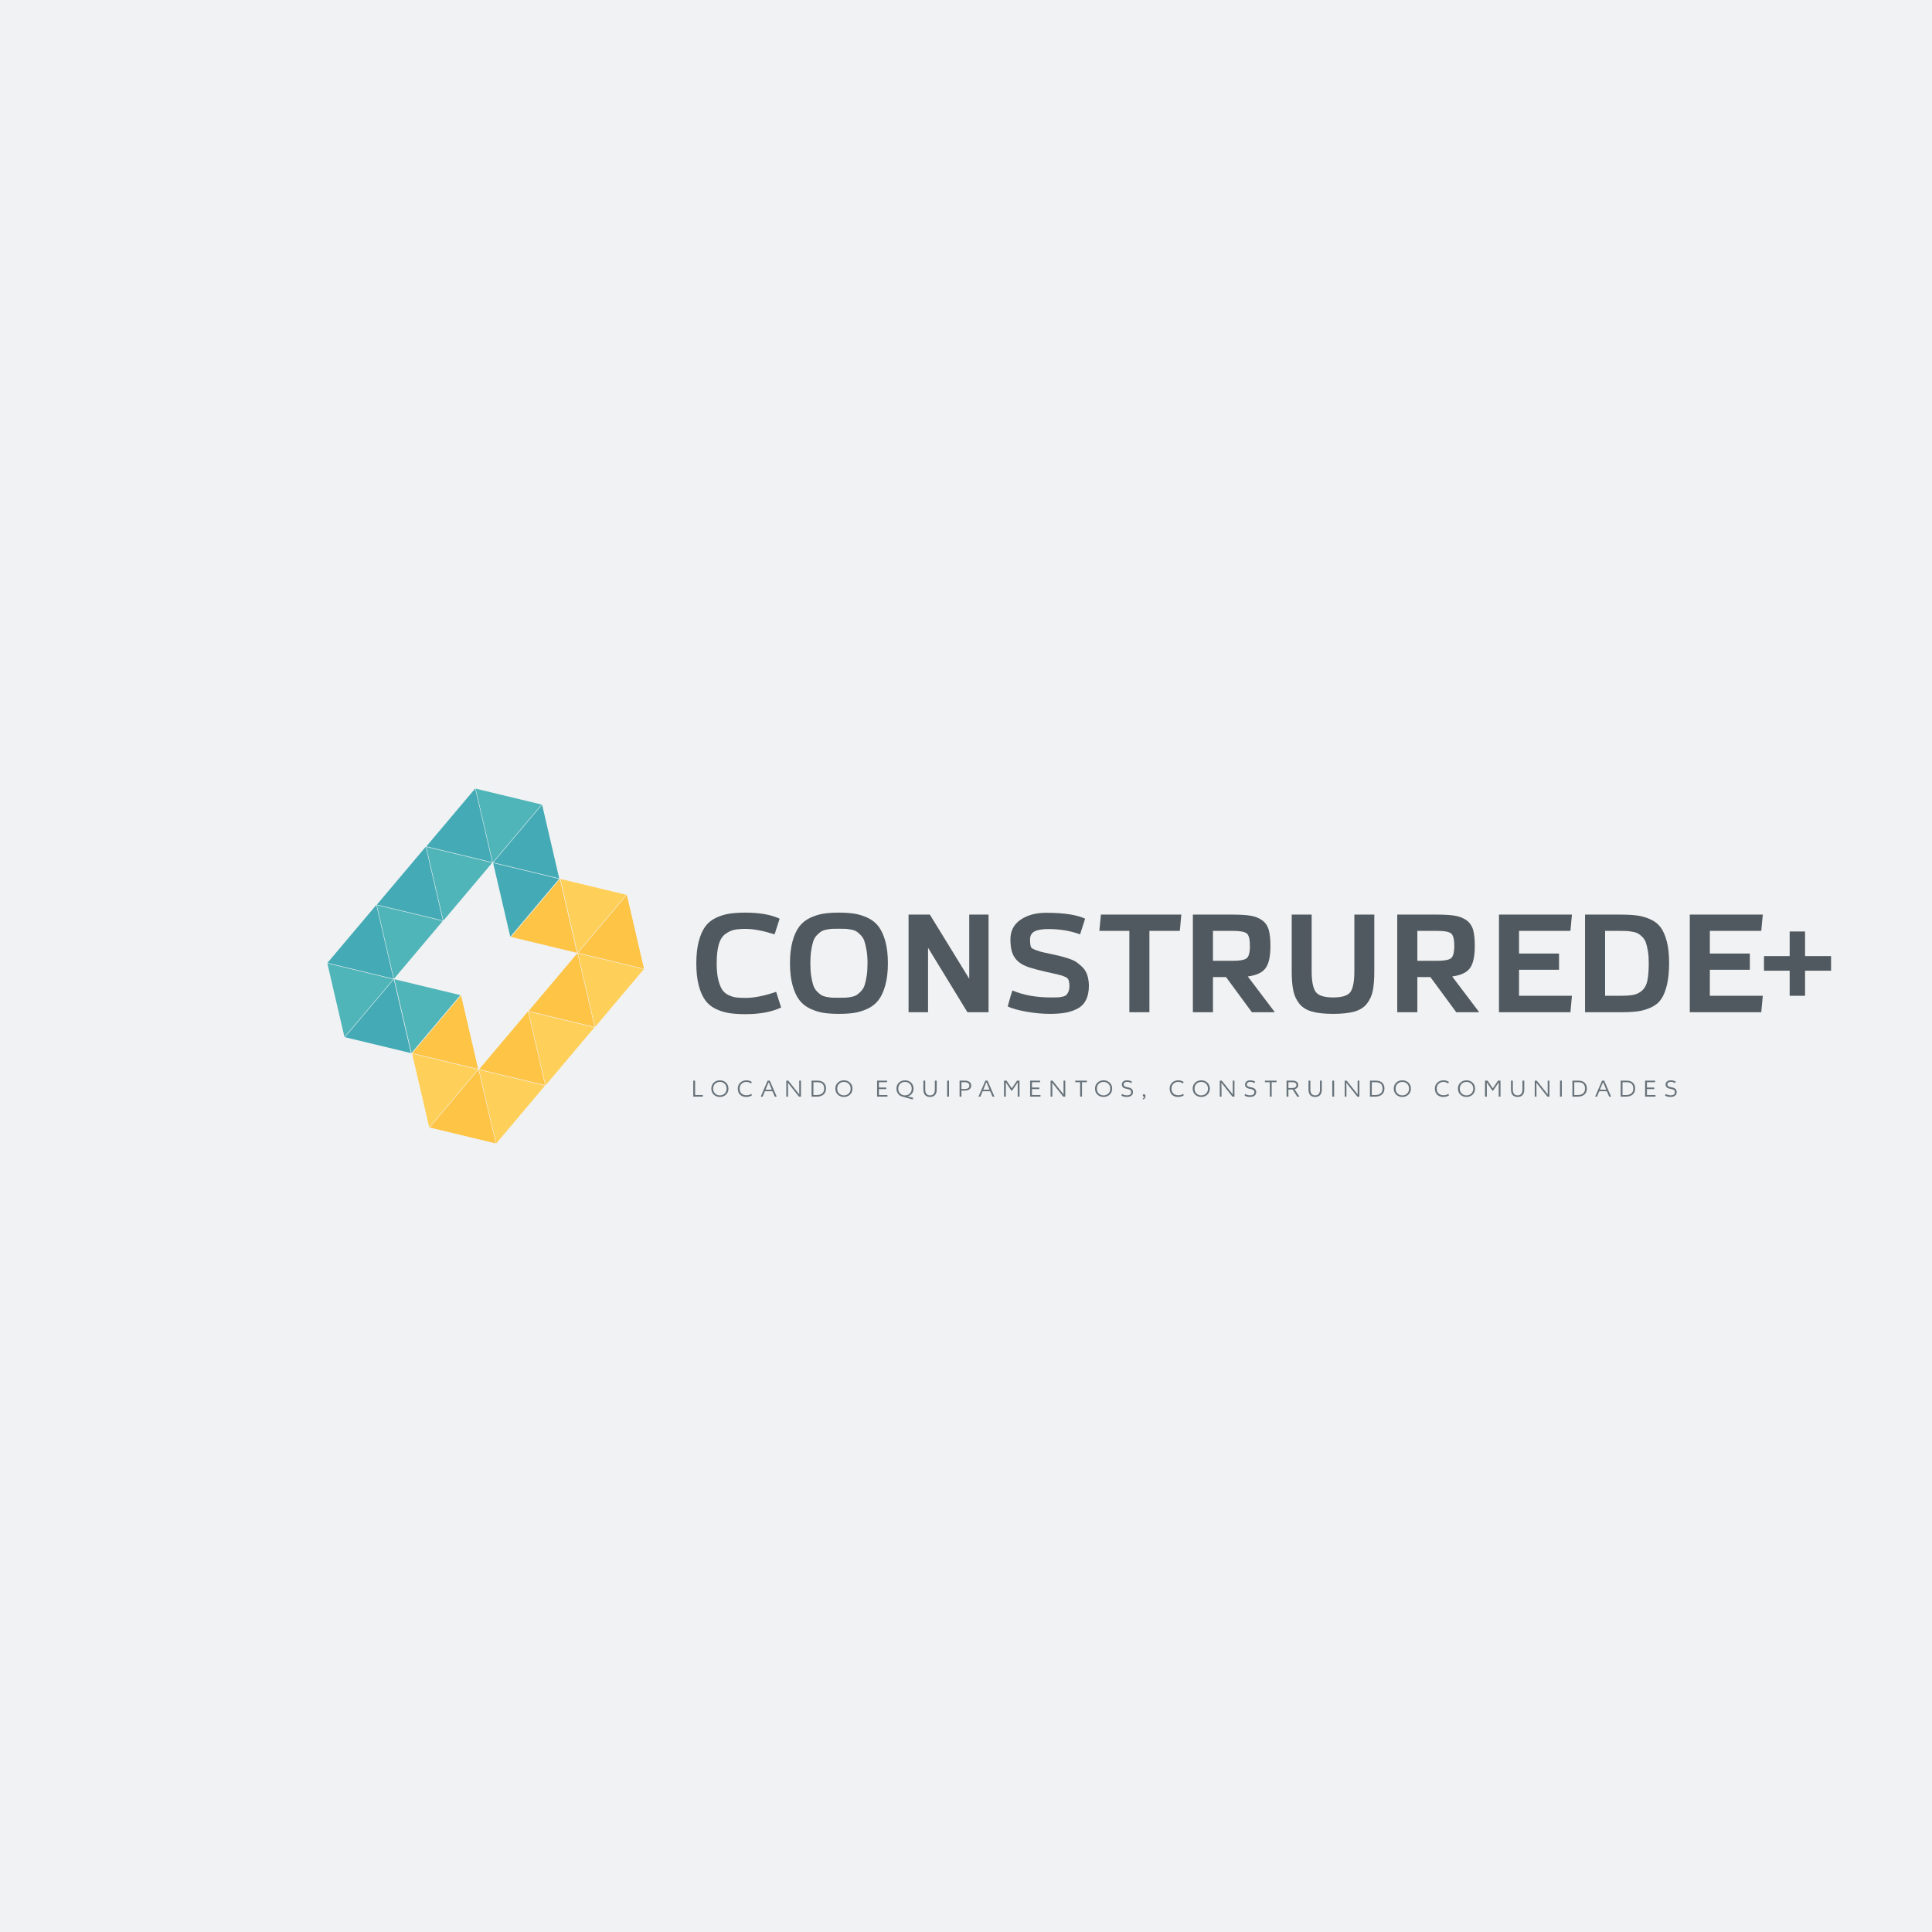 <?xml version="1.0" encoding="UTF-8" standalone="no" ?>
<!DOCTYPE svg PUBLIC "-//W3C//DTD SVG 1.1//EN" "http://www.w3.org/Graphics/SVG/1.1/DTD/svg11.dtd">
<svg xmlns="http://www.w3.org/2000/svg" xmlns:xlink="http://www.w3.org/1999/xlink" version="1.1" width="500" height="500" viewBox="0 0 500 500" xml:space="preserve">
<desc>Created with Fabric.js 3.6.3</desc>
<defs>
</defs>
<rect x="0" y="0" width="100%" height="100%" fill="#F1F2F3"></rect>
<g transform="matrix(1 0 0 1 337.996 249.598)" style=""  ><path fill="#50595f" opacity="1" d="M-137.13 7.09L-137.13 7.09L-135.84 11.14Q-139.49 12.87-145.08 12.87L-145.08 12.87Q-147.56 12.87-149.37 12.58Q-151.18 12.28-152.85 11.46Q-154.53 10.63-155.55 9.17Q-156.57 7.72-157.18 5.36Q-157.79 3.00-157.79-0.27Q-157.79-3.54-157.18-5.90Q-156.57-8.26-155.55-9.71Q-154.53-11.17-152.85-12.00Q-151.18-12.82-149.37-13.12Q-147.56-13.41-145.08-13.41L-145.08-13.41Q-139.57-13.41-136.23-11.84L-136.23-11.84L-137.53-7.79Q-142.01-9.20-145.00-9.20L-145.00-9.20Q-146.89-9.20-148.03-8.95Q-149.17-8.69-150.32-7.84Q-151.46-7.00-151.99-5.13Q-152.52-3.26-152.52-0.27L-152.52-0.27Q-152.52 2.17-152.13 3.84Q-151.73 5.51-151.14 6.46Q-150.55 7.40-149.49 7.91Q-148.43 8.43-147.46 8.54Q-146.50 8.66-145.00 8.66L-145.00 8.66Q-141.74 8.66-137.13 7.09Z"/><path fill="#50595f" opacity="1" d="M-120.88-9.24L-120.88-9.24Q-121.98-9.24-122.55-9.22Q-123.12-9.20-124.05-9.03Q-124.97-8.85-125.47-8.53Q-125.96-8.22-126.59-7.57Q-127.22-6.92-127.53-5.98Q-127.85-5.03-128.06-3.60Q-128.28-2.16-128.28-0.31Q-128.28 1.54-128.06 2.98Q-127.85 4.41-127.53 5.36Q-127.22 6.30-126.59 6.95Q-125.96 7.60-125.47 7.91Q-124.97 8.23-124.05 8.41Q-123.12 8.58-122.55 8.60Q-121.98 8.62-120.88 8.62Q-119.78 8.62-119.21 8.60Q-118.64 8.58-117.71 8.41Q-116.79 8.23-116.30 7.91Q-115.81 7.60-115.18 6.95Q-114.55 6.30-114.23 5.36Q-113.92 4.41-113.70 2.98Q-113.48 1.54-113.48-0.31Q-113.48-2.16-113.72-3.60Q-113.96-5.03-114.27-5.98Q-114.59-6.92-115.22-7.57Q-115.85-8.22-116.34-8.53Q-116.83-8.85-117.75-9.03Q-118.68-9.20-119.25-9.22Q-119.82-9.24-120.88-9.24ZM-132.88 5.40Q-133.55 3.00-133.55-0.31Q-133.55-3.61-132.88-6.02Q-132.21-8.42-131.13-9.83Q-130.05-11.25-128.34-12.06Q-126.63-12.86-124.92-13.14Q-123.20-13.41-120.88-13.41Q-118.56-13.41-116.85-13.14Q-115.14-12.86-113.43-12.06Q-111.71-11.25-110.63-9.83Q-109.55-8.42-108.88-6.02Q-108.21-3.61-108.21-0.31Q-108.21 3.00-108.88 5.40Q-109.55 7.80-110.63 9.21Q-111.71 10.63-113.43 11.44Q-115.14 12.24-116.85 12.52Q-118.56 12.79-120.88 12.79Q-123.20 12.79-124.92 12.52Q-126.63 12.24-128.34 11.44Q-130.05 10.63-131.13 9.21Q-132.21 7.80-132.88 5.40Z"/><path fill="#50595f" opacity="1" d="M-82.16-12.90L-82.16 12.36L-87.63 12.36L-97.82-4.32L-97.82 12.36L-102.86 12.36L-102.86-12.90L-97.35-12.90L-87.16 3.70L-87.16-12.90L-82.16-12.90Z"/><path fill="#50595f" opacity="1" d="M-57.17-11.84L-57.17-11.84L-58.47-7.79Q-62.21-9.16-66.66-9.16L-66.66-9.16Q-69.10-9.16-70.26-8.55Q-71.42-7.94-71.42-6.45L-71.42-6.45Q-71.42-4.72-71.06-4.32Q-70.71-3.93-68.82-3.34L-68.82-3.34Q-67.92-3.10-66.30-2.77Q-64.69-2.43-63.75-2.20Q-62.80-1.96-61.46-1.53Q-60.13-1.10-59.34-0.55Q-58.55 0.01-57.76 0.81Q-56.98 1.62-56.60 2.78Q-56.23 3.94-56.19 5.40L-56.19 5.40Q-56.19 7.64-56.90 9.12Q-57.61 10.59-59.04 11.38Q-60.48 12.16-62.19 12.48Q-63.90 12.79-66.34 12.79L-66.34 12.79Q-69.10 12.79-72.28 12.24Q-75.47 11.69-77.20 10.87L-77.20 10.87Q-76.38 7.80-75.98 6.73L-75.98 6.73Q-71.81 8.54-65.99 8.54L-65.99 8.54Q-64.89 8.54-64.32 8.52Q-63.75 8.51-63.04 8.35Q-62.33 8.19-62.01 7.88Q-61.70 7.56-61.46 6.99Q-61.23 6.42-61.23 5.55L-61.23 5.55Q-61.23 3.98-61.82 3.51Q-62.41 3.04-64.38 2.56L-64.38 2.56Q-70.79 1.19-72.60 0.40L-72.60 0.40Q-75.35-0.78-76.10-3.26L-76.10-3.26Q-76.50-4.56-76.50-6.49L-76.50-6.49Q-76.50-9.79-73.86-11.58Q-71.22-13.37-67.25-13.37L-67.25-13.37Q-60.40-13.37-57.17-11.84Z"/><path fill="#50595f" opacity="1" d="M-40.53-8.69L-40.53 12.36L-45.72 12.36L-45.72-8.69L-53.48-8.69L-53.08-12.90L-32.27-12.90L-32.66-8.69L-40.53-8.69Z"/><path fill="#50595f" opacity="1" d="M-15.07 3.11L-8.07 12.36L-14.01 12.36L-20.70 3.27L-24.08 3.27L-24.08 12.36L-29.28 12.36L-29.28-12.90L-19.04-12.90Q-16.05-12.90-14.32-12.61Q-12.59-12.31-11.35-11.43Q-10.11-10.54-9.66-8.99Q-9.21-7.43-9.21-4.80L-9.21-4.80Q-9.21-0.70-10.49 0.99Q-11.76 2.68-15.07 3.11L-15.07 3.11ZM-24.08-8.69L-24.08-0.94L-18.97-0.94Q-16.29-0.94-15.40-1.57Q-14.52-2.20-14.52-4.80L-14.52-4.80Q-14.52-7.43-15.38-8.06Q-16.25-8.69-18.97-8.69L-18.97-8.69L-24.08-8.69Z"/><path fill="#50595f" opacity="1" d="M12.51 1.70L12.51 1.70L12.51-12.90L17.67-12.90L17.67 1.74Q17.67 4.88 17.28 6.81Q16.88 8.74 15.74 10.18Q14.60 11.61 12.51 12.20Q10.43 12.79 7.04 12.79Q3.66 12.79 1.56 12.20Q-0.55 11.61-1.71 10.18Q-2.87 8.74-3.28 6.81Q-3.70 4.88-3.70 1.74L-3.70 1.74L-3.70-12.90L1.46-12.90L1.46 1.70Q1.46 5.63 2.50 7.09Q3.54 8.54 7.04 8.54L7.04 8.54Q10.51 8.54 11.51 7.11Q12.51 5.67 12.51 1.70Z"/><path fill="#50595f" opacity="1" d="M37.82 3.11L44.82 12.36L38.88 12.36L32.19 3.27L28.81 3.27L28.81 12.36L23.61 12.36L23.61-12.90L33.84-12.90Q36.83-12.90 38.56-12.61Q40.30-12.31 41.54-11.43Q42.77-10.54 43.23-8.99Q43.68-7.43 43.68-4.80L43.68-4.80Q43.68-0.70 42.40 0.99Q41.12 2.68 37.82 3.11L37.82 3.11ZM28.81-8.69L28.81-0.94L33.92-0.94Q36.60-0.94 37.48-1.57Q38.37-2.20 38.37-4.80L38.37-4.80Q38.37-7.43 37.50-8.06Q36.64-8.69 33.92-8.69L33.92-8.69L28.81-8.69Z"/><path fill="#50595f" opacity="1" d="M68.82 8.11L68.43 12.36L49.94 12.36L49.94-12.90L68.82-12.90L68.43-8.69L55.13-8.69L55.13-2.83L65.48-2.83L65.48 1.38L55.13 1.38L55.13 8.11L68.82 8.11Z"/><path fill="#50595f" opacity="1" d="M81.65 12.36L81.65 12.36L72.21 12.36L72.21-12.90L81.26-12.90Q83.82-12.90 85.57-12.68Q87.32-12.47 89.03-11.72Q90.74-10.97 91.75-9.64Q92.75-8.30 93.36-6.00Q93.97-3.69 93.97-0.43L93.97-0.43Q93.97 2.92 93.42 5.24Q92.87 7.56 91.94 8.94Q91.02 10.32 89.38 11.08Q87.75 11.85 86.00 12.11Q84.25 12.36 81.65 12.36ZM77.40-8.69L77.40 8.11L81.26 8.11Q83.54 8.11 84.80 7.86Q86.06 7.60 87.04 6.70Q88.03 5.79 88.36 4.12Q88.70 2.45 88.70-0.47L88.70-0.47Q88.70-2.16 88.48-3.46Q88.26-4.76 87.97-5.62Q87.67-6.49 87.08-7.08Q86.49-7.67 85.96-7.98Q85.43-8.30 84.52-8.45Q83.62-8.61 82.97-8.65Q82.32-8.69 81.18-8.69L81.18-8.69L77.40-8.69Z"/><path fill="#50595f" opacity="1" d="M118.21 8.11L117.82 12.36L99.32 12.36L99.32-12.90L118.21-12.90L117.82-8.69L104.51-8.69L104.51-2.83L114.86-2.83L114.86 1.38L104.51 1.38L104.51 8.11L118.21 8.11Z"/><path fill="#50595f" opacity="1" d="M135.88-2.16L135.88 1.62L129.15 1.62L129.15 8.11L125.17 8.11L125.17 1.62L118.52 1.62L118.52-2.16L125.17-2.16L125.17-8.53L129.15-8.53L129.15-2.16L135.88-2.16Z"/></g><g transform="matrix(1 0 0 1 326.61 281.807)" style=""  ><path fill="#67727A" opacity="1" d="M-146.72-2.14L-146.72 1.59L-144.72 1.59L-144.72 2.00L-147.20 2.00L-147.20-2.14L-146.72-2.14Z"/><path fill="#67727A" opacity="1" d="M-141.54-1.34Q-142.05-0.86-142.05-0.07Q-142.05 0.72-141.54 1.20Q-141.03 1.68-140.31 1.68Q-139.58 1.68-139.08 1.20Q-138.57 0.72-138.57-0.07Q-138.57-0.86-139.08-1.34Q-139.58-1.81-140.31-1.81Q-141.03-1.81-141.54-1.34ZM-138.09-0.07L-138.09-0.07Q-138.09 0.88-138.73 1.48Q-139.36 2.08-140.31 2.08L-140.31 2.08Q-141.26 2.08-141.89 1.48Q-142.52 0.89-142.52-0.07L-142.52-0.07Q-142.52-1.02-141.89-1.62Q-141.26-2.22-140.31-2.22L-140.31-2.22Q-139.35-2.22-138.72-1.62Q-138.09-1.02-138.09-0.07Z"/><path fill="#67727A" opacity="1" d="M-132.03-1.80L-132.03-1.80L-132.23-1.42Q-132.82-1.81-133.45-1.81L-133.45-1.81Q-134.22-1.81-134.71-1.32Q-135.20-0.83-135.20-0.08L-135.20-0.08Q-135.20 0.73-134.71 1.19Q-134.22 1.64-133.46 1.64L-133.46 1.64Q-133.06 1.64-132.77 1.56Q-132.49 1.48-132.17 1.27L-132.17 1.27L-132.03 1.69Q-132.62 2.08-133.53 2.08L-133.53 2.08Q-133.95 2.08-134.33 1.95Q-134.71 1.82-135.01 1.56Q-135.32 1.31-135.50 0.88Q-135.67 0.46-135.67-0.08L-135.67-0.08Q-135.67-1.02-135.03-1.62Q-134.38-2.22-133.45-2.22L-133.45-2.22Q-132.62-2.22-132.03-1.80Z"/><path fill="#67727A" opacity="1" d="M-129.73 2.00L-127.95-2.14L-127.39-2.14L-125.60 2.00L-126.11 2.00L-126.70 0.61L-128.66 0.61L-129.24 2.00L-129.73 2.00ZM-127.63-1.65L-127.72-1.65L-128.50 0.21L-126.86 0.21L-127.63-1.65Z"/><path fill="#67727A" opacity="1" d="M-123.12 2.00L-123.12-2.14L-122.61-2.14L-119.75 1.43L-119.77 0.17L-119.77-2.14L-119.32-2.14L-119.32 2.00L-119.85 2.00L-122.71-1.60L-122.67-0.13L-122.67 2.00L-123.12 2.00Z"/><path fill="#67727A" opacity="1" d="M-116.58 2.00L-116.58-2.14L-115.07-2.14Q-114.00-2.14-113.42-1.60Q-112.84-1.07-112.84-0.09L-112.84-0.09Q-112.84 0.90-113.48 1.45Q-114.12 2.00-115.21 2.00L-115.21 2.00L-116.58 2.00ZM-115.07-1.73L-116.10-1.73L-116.10 1.59L-115.21 1.59Q-114.35 1.59-113.84 1.17Q-113.32 0.76-113.32-0.09L-113.32-0.09Q-113.32-1.73-115.07-1.73L-115.07-1.73Z"/><path fill="#67727A" opacity="1" d="M-109.44-1.34Q-109.94-0.86-109.94-0.07Q-109.94 0.72-109.44 1.20Q-108.93 1.68-108.20 1.68Q-107.48 1.68-106.97 1.20Q-106.47 0.72-106.47-0.07Q-106.47-0.86-106.97-1.34Q-107.48-1.81-108.20-1.81Q-108.93-1.81-109.44-1.34ZM-105.99-0.07L-105.99-0.07Q-105.99 0.88-106.62 1.48Q-107.26 2.08-108.20 2.08L-108.20 2.08Q-109.16 2.08-109.79 1.48Q-110.42 0.89-110.42-0.07L-110.42-0.07Q-110.42-1.02-109.79-1.62Q-109.15-2.22-108.20-2.22L-108.20-2.22Q-107.25-2.22-106.62-1.62Q-105.99-1.02-105.99-0.07Z"/><path fill="#67727A" opacity="1" d=""/><path fill="#67727A" opacity="1" d="M-96.94 2.00L-99.62 2.00L-99.62-2.14L-97.03-2.14L-97.03-1.73L-99.15-1.73L-99.15-0.36L-97.24-0.36L-97.24 0.05L-99.15 0.05L-99.15 1.59L-96.94 1.59L-96.94 2.00Z"/><path fill="#67727A" opacity="1" d="M-91.75 1.96L-90.29 2.27L-90.40 2.74L-93.15 1.97Q-93.79 1.80-94.20 1.24Q-94.61 0.68-94.61-0.07L-94.61-0.07Q-94.61-1.02-93.98-1.62Q-93.35-2.22-92.40-2.22Q-91.44-2.22-90.81-1.62Q-90.18-1.02-90.18-0.07L-90.18-0.07Q-90.18 0.70-90.61 1.24Q-91.04 1.77-91.75 1.96L-91.75 1.96ZM-93.63-1.34Q-94.14-0.86-94.14-0.07Q-94.14 0.72-93.63 1.20Q-93.12 1.68-92.40 1.68Q-91.67 1.68-91.17 1.20Q-90.66 0.72-90.66-0.07Q-90.66-0.86-91.17-1.34Q-91.67-1.81-92.40-1.81Q-93.12-1.81-93.63-1.34Z"/><path fill="#67727A" opacity="1" d="M-87.64 0.15L-87.64-2.14L-87.16-2.14L-87.16 0.20Q-87.16 0.93-86.83 1.30Q-86.50 1.68-85.92 1.68Q-85.33 1.68-85.00 1.30Q-84.67 0.93-84.67 0.20L-84.67 0.20L-84.67-2.14L-84.19-2.14L-84.19 0.15Q-84.19 1.12-84.65 1.60Q-85.10 2.08-85.92 2.08Q-86.73 2.08-87.18 1.61Q-87.64 1.13-87.64 0.15L-87.64 0.15Z"/><path fill="#67727A" opacity="1" d="M-81.49 2.00L-81.49-2.14L-81.01-2.14L-81.01 2.00L-81.49 2.00Z"/><path fill="#67727A" opacity="1" d="M-78.27 2.00L-78.27-2.14L-76.87-2.14Q-76.16-2.14-75.71-1.80Q-75.26-1.46-75.26-0.86L-75.26-0.86Q-75.26-0.25-75.71 0.09Q-76.15 0.43-76.87 0.43L-76.87 0.43L-77.79 0.43L-77.79 2.00L-78.27 2.00ZM-76.97-1.73L-77.79-1.73L-77.79 0.02L-76.97 0.02Q-75.74 0.02-75.74-0.86L-75.74-0.86Q-75.74-1.73-76.97-1.73L-76.97-1.73Z"/><path fill="#67727A" opacity="1" d="M-73.38 2.00L-71.59-2.14L-71.03-2.14L-69.25 2.00L-69.75 2.00L-70.35 0.61L-72.31 0.61L-72.89 2.00L-73.38 2.00ZM-71.28-1.65L-71.37-1.65L-72.15 0.21L-70.51 0.21L-71.28-1.65Z"/><path fill="#67727A" opacity="1" d="M-66.77 2.00L-66.77-2.14L-66.11-2.14L-64.76-0.15L-63.41-2.14L-62.76-2.14L-62.76 2.00L-63.23 2.00L-63.23-0.35L-63.22-1.62L-63.27-1.62L-64.69 0.46L-64.86 0.46L-66.26-1.62L-66.31-1.62L-66.30-0.35L-66.30 2.00L-66.77 2.00Z"/><path fill="#67727A" opacity="1" d="M-57.33 2.00L-60.02 2.00L-60.02-2.14L-57.43-2.14L-57.43-1.73L-59.54-1.73L-59.54-0.36L-57.64-0.36L-57.64 0.05L-59.54 0.05L-59.54 1.59L-57.33 1.59L-57.33 2.00Z"/><path fill="#67727A" opacity="1" d="M-54.72 2.00L-54.72-2.14L-54.21-2.14L-51.35 1.43L-51.37 0.17L-51.37-2.14L-50.92-2.14L-50.92 2.00L-51.45 2.00L-54.32-1.60L-54.27-0.13L-54.27 2.00L-54.72 2.00Z"/><path fill="#67727A" opacity="1" d="M-47.07-1.73L-48.34-1.73L-48.34-2.14L-45.32-2.14L-45.32-1.73L-46.59-1.73L-46.59 2.00L-47.07 2.00L-47.07-1.73Z"/><path fill="#67727A" opacity="1" d="M-42.24-1.34Q-42.74-0.86-42.74-0.07Q-42.74 0.72-42.24 1.20Q-41.73 1.68-41.00 1.68Q-40.28 1.68-39.77 1.20Q-39.27 0.72-39.27-0.07Q-39.27-0.86-39.77-1.34Q-40.28-1.81-41.00-1.81Q-41.73-1.81-42.24-1.34ZM-38.79-0.07L-38.79-0.07Q-38.79 0.88-39.42 1.48Q-40.06 2.08-41.00 2.08L-41.00 2.08Q-41.96 2.08-42.59 1.48Q-43.22 0.89-43.22-0.07L-43.22-0.07Q-43.22-1.02-42.59-1.62Q-41.95-2.22-41.00-2.22L-41.00-2.22Q-40.05-2.22-39.42-1.62Q-38.79-1.02-38.79-0.07Z"/><path fill="#67727A" opacity="1" d="M-33.64-1.88L-33.64-1.88L-33.84-1.51Q-34.34-1.82-34.94-1.82L-34.94-1.82Q-35.38-1.82-35.60-1.62Q-35.82-1.43-35.82-1.16L-35.82-1.16Q-35.82-0.90-35.64-0.73Q-35.47-0.57-35.09-0.49L-35.09-0.49L-34.49-0.36Q-33.39-0.13-33.39 0.86L-33.39 0.86Q-33.39 1.38-33.80 1.73Q-34.21 2.08-34.98 2.08L-34.98 2.08Q-35.42 2.08-35.73 2.01Q-36.05 1.93-36.40 1.75L-36.40 1.75L-36.24 1.31Q-35.63 1.66-34.99 1.66L-34.99 1.66Q-34.40 1.66-34.13 1.44Q-33.86 1.22-33.86 0.87L-33.86 0.87Q-33.86 0.52-34.05 0.33Q-34.24 0.14-34.70 0.05L-34.70 0.05L-35.36-0.09Q-35.77-0.18-36.02-0.44Q-36.27-0.71-36.27-1.13L-36.27-1.13Q-36.27-1.62-35.92-1.92Q-35.56-2.22-34.94-2.22L-34.94-2.22Q-34.19-2.22-33.64-1.88Z"/><path fill="#67727A" opacity="1" d="M-30.78 2.73L-30.78 2.73L-30.91 2.52Q-30.69 2.43-30.60 2.31Q-30.51 2.19-30.51 2.00L-30.51 2.00Q-30.67 2.00-30.77 1.91Q-30.87 1.82-30.87 1.69L-30.87 1.69Q-30.87 1.55-30.79 1.46Q-30.71 1.37-30.54 1.37L-30.54 1.37Q-30.35 1.37-30.25 1.52Q-30.15 1.66-30.15 1.89L-30.15 1.89Q-30.15 2.18-30.31 2.40Q-30.48 2.63-30.78 2.73Z"/><path fill="#67727A" opacity="1" d=""/><path fill="#67727A" opacity="1" d="M-20.27-1.80L-20.27-1.80L-20.47-1.42Q-21.05-1.81-21.69-1.81L-21.69-1.81Q-22.45-1.81-22.94-1.32Q-23.43-0.83-23.43-0.08L-23.43-0.08Q-23.43 0.73-22.95 1.19Q-22.46 1.64-21.70 1.64L-21.70 1.64Q-21.30 1.64-21.01 1.56Q-20.73 1.48-20.40 1.27L-20.40 1.27L-20.26 1.69Q-20.86 2.08-21.77 2.08L-21.77 2.08Q-22.19 2.08-22.57 1.95Q-22.94 1.82-23.25 1.56Q-23.56 1.31-23.73 0.88Q-23.91 0.46-23.91-0.08L-23.91-0.08Q-23.91-1.02-23.27-1.62Q-22.62-2.22-21.69-2.22L-21.69-2.22Q-20.86-2.22-20.27-1.80Z"/><path fill="#67727A" opacity="1" d="M-16.96-1.34Q-17.46-0.86-17.46-0.07Q-17.46 0.72-16.96 1.20Q-16.45 1.68-15.73 1.68Q-15.00 1.68-14.49 1.20Q-13.99 0.72-13.99-0.07Q-13.99-0.86-14.49-1.34Q-15.00-1.81-15.73-1.81Q-16.45-1.81-16.96-1.34ZM-13.51-0.07L-13.51-0.07Q-13.51 0.88-14.14 1.48Q-14.78 2.08-15.73 2.08L-15.73 2.08Q-16.68 2.08-17.31 1.48Q-17.94 0.89-17.94-0.07L-17.94-0.07Q-17.94-1.02-17.31-1.62Q-16.67-2.22-15.73-2.22L-15.73-2.22Q-14.77-2.22-14.14-1.62Q-13.51-1.02-13.51-0.07Z"/><path fill="#67727A" opacity="1" d="M-10.93 2.00L-10.93-2.14L-10.42-2.14L-7.56 1.43L-7.58 0.17L-7.58-2.14L-7.13-2.14L-7.13 2.00L-7.66 2.00L-10.52-1.60L-10.48-0.13L-10.48 2.00L-10.93 2.00Z"/><path fill="#67727A" opacity="1" d="M-1.76-1.88L-1.76-1.88L-1.96-1.51Q-2.46-1.82-3.06-1.82L-3.06-1.82Q-3.50-1.82-3.72-1.62Q-3.94-1.43-3.94-1.16L-3.94-1.16Q-3.94-0.90-3.76-0.73Q-3.59-0.57-3.21-0.49L-3.21-0.49L-2.60-0.36Q-1.51-0.13-1.51 0.86L-1.51 0.86Q-1.51 1.38-1.92 1.73Q-2.33 2.08-3.10 2.08L-3.10 2.08Q-3.53 2.08-3.85 2.01Q-4.16 1.93-4.52 1.75L-4.52 1.75L-4.36 1.31Q-3.74 1.66-3.11 1.66L-3.11 1.66Q-2.52 1.66-2.25 1.44Q-1.98 1.22-1.98 0.87L-1.98 0.87Q-1.98 0.52-2.17 0.33Q-2.36 0.14-2.81 0.05L-2.81 0.05L-3.48-0.09Q-3.89-0.18-4.14-0.44Q-4.39-0.71-4.39-1.13L-4.39-1.13Q-4.39-1.62-4.03-1.92Q-3.68-2.22-3.06-2.22L-3.06-2.22Q-2.31-2.22-1.76-1.88Z"/><path fill="#67727A" opacity="1" d="M2.02-1.73L0.75-1.73L0.75-2.14L3.77-2.14L3.77-1.73L2.50-1.73L2.50 2.00L2.02 2.00L2.02-1.73Z"/><path fill="#67727A" opacity="1" d="M6.35 2.00L6.35-2.14L7.98-2.14Q8.60-2.14 8.99-1.83Q9.38-1.52 9.38-0.99L9.38-0.99Q9.38-0.63 9.13-0.33Q8.88-0.03 8.42 0.09L8.42 0.09L9.68 2.00L9.10 2.00L7.94 0.17L6.83 0.17L6.83 2.00L6.35 2.00ZM7.88-1.73L6.83-1.73L6.83-0.24L7.89-0.24Q8.34-0.24 8.62-0.44Q8.90-0.63 8.90-0.99L8.90-0.99Q8.90-1.73 7.88-1.73L7.88-1.73Z"/><path fill="#67727A" opacity="1" d="M12.03 0.15L12.03-2.14L12.51-2.14L12.51 0.20Q12.51 0.93 12.84 1.30Q13.16 1.68 13.75 1.68Q14.34 1.68 14.67 1.30Q15.00 0.93 15.00 0.20L15.00 0.20L15.00-2.14L15.47-2.14L15.47 0.15Q15.47 1.12 15.02 1.60Q14.56 2.08 13.75 2.08Q12.93 2.08 12.48 1.61Q12.03 1.13 12.03 0.15L12.03 0.15Z"/><path fill="#67727A" opacity="1" d="M18.18 2.00L18.18-2.14L18.66-2.14L18.66 2.00L18.18 2.00Z"/><path fill="#67727A" opacity="1" d="M21.40 2.00L21.40-2.14L21.90-2.14L24.77 1.43L24.74 0.17L24.74-2.14L25.20-2.14L25.20 2.00L24.67 2.00L21.80-1.60L21.85-0.13L21.85 2.00L21.40 2.00Z"/><path fill="#67727A" opacity="1" d="M27.93 2.00L27.93-2.14L29.44-2.14Q30.51-2.14 31.09-1.60Q31.68-1.07 31.68-0.09L31.68-0.09Q31.68 0.90 31.04 1.45Q30.40 2.00 29.31 2.00L29.31 2.00L27.93 2.00ZM29.44-1.73L28.41-1.73L28.41 1.59L29.31 1.59Q30.16 1.59 30.68 1.17Q31.19 0.76 31.19-0.09L31.19-0.09Q31.19-1.73 29.44-1.73L29.44-1.73Z"/><path fill="#67727A" opacity="1" d="M35.08-1.34Q34.57-0.86 34.57-0.07Q34.57 0.72 35.08 1.20Q35.58 1.68 36.31 1.68Q37.04 1.68 37.54 1.20Q38.05 0.72 38.05-0.07Q38.05-0.86 37.54-1.34Q37.04-1.81 36.31-1.81Q35.58-1.81 35.08-1.34ZM38.53-0.07L38.53-0.07Q38.53 0.88 37.89 1.48Q37.26 2.08 36.31 2.08L36.31 2.08Q35.36 2.08 34.73 1.48Q34.10 0.89 34.10-0.07L34.10-0.07Q34.10-1.02 34.73-1.62Q35.36-2.22 36.31-2.22L36.31-2.22Q37.27-2.22 37.90-1.62Q38.53-1.02 38.53-0.07Z"/><path fill="#67727A" opacity="1" d=""/><path fill="#67727A" opacity="1" d="M48.37-1.80L48.37-1.80L48.18-1.42Q47.59-1.81 46.95-1.81L46.95-1.81Q46.19-1.81 45.70-1.32Q45.21-0.83 45.21-0.08L45.21-0.08Q45.21 0.73 45.70 1.19Q46.18 1.64 46.95 1.64L46.95 1.64Q47.35 1.64 47.63 1.56Q47.92 1.48 48.24 1.27L48.24 1.27L48.38 1.69Q47.78 2.08 46.88 2.08L46.88 2.08Q46.46 2.08 46.08 1.95Q45.70 1.82 45.39 1.56Q45.09 1.31 44.91 0.88Q44.73 0.46 44.73-0.08L44.73-0.08Q44.73-1.02 45.38-1.62Q46.03-2.22 46.95-2.22L46.95-2.22Q47.79-2.22 48.37-1.80Z"/><path fill="#67727A" opacity="1" d="M51.69-1.34Q51.18-0.86 51.18-0.07Q51.18 0.72 51.69 1.20Q52.19 1.68 52.92 1.68Q53.65 1.68 54.15 1.20Q54.66 0.72 54.66-0.07Q54.66-0.86 54.15-1.34Q53.65-1.81 52.92-1.81Q52.19-1.81 51.69-1.34ZM55.13-0.07L55.13-0.07Q55.13 0.88 54.50 1.48Q53.87 2.08 52.92 2.08L52.92 2.08Q51.96 2.08 51.33 1.48Q50.70 0.89 50.70-0.07L50.70-0.07Q50.70-1.02 51.34-1.62Q51.97-2.22 52.92-2.22L52.92-2.22Q53.87-2.22 54.50-1.62Q55.13-1.02 55.13-0.07Z"/><path fill="#67727A" opacity="1" d="M57.71 2.00L57.71-2.14L58.38-2.14L59.72-0.15L61.07-2.14L61.72-2.14L61.72 2.00L61.25 2.00L61.25-0.35L61.27-1.62L61.21-1.62L59.79 0.46L59.62 0.46L58.22-1.62L58.17-1.62L58.18-0.35L58.18 2.00L57.71 2.00Z"/><path fill="#67727A" opacity="1" d="M64.43 0.15L64.43-2.14L64.91-2.14L64.91 0.20Q64.91 0.93 65.23 1.30Q65.56 1.68 66.15 1.68Q66.73 1.68 67.06 1.30Q67.40 0.93 67.40 0.20L67.40 0.20L67.40-2.14L67.87-2.14L67.87 0.15Q67.87 1.12 67.42 1.60Q66.96 2.08 66.15 2.08Q65.33 2.08 64.88 1.61Q64.43 1.13 64.43 0.15L64.43 0.15Z"/><path fill="#67727A" opacity="1" d="M70.58 2.00L70.58-2.14L71.09-2.14L73.95 1.43L73.93 0.17L73.93-2.14L74.38-2.14L74.38 2.00L73.85 2.00L70.99-1.60L71.03-0.13L71.03 2.00L70.58 2.00Z"/><path fill="#67727A" opacity="1" d="M77.12 2.00L77.12-2.14L77.59-2.14L77.59 2.00L77.12 2.00Z"/><path fill="#67727A" opacity="1" d="M80.33 2.00L80.33-2.14L81.84-2.14Q82.91-2.14 83.49-1.60Q84.07-1.07 84.07-0.09L84.07-0.09Q84.07 0.90 83.44 1.45Q82.80 2.00 81.71 2.00L81.71 2.00L80.33 2.00ZM81.84-1.73L80.81-1.73L80.81 1.59L81.71 1.59Q82.56 1.59 83.08 1.17Q83.59 0.76 83.59-0.09L83.59-0.09Q83.59-1.73 81.84-1.73L81.84-1.73Z"/><path fill="#67727A" opacity="1" d="M86.21 2.00L88.00-2.14L88.56-2.14L90.34 2.00L89.84 2.00L89.24 0.61L87.28 0.61L86.70 2.00L86.21 2.00ZM88.31-1.65L88.22-1.65L87.44 0.21L89.08 0.21L88.31-1.65Z"/><path fill="#67727A" opacity="1" d="M92.82 2.00L92.82-2.14L94.33-2.14Q95.40-2.14 95.98-1.60Q96.56-1.07 96.56-0.09L96.56-0.09Q96.56 0.90 95.93 1.45Q95.29 2.00 94.20 2.00L94.20 2.00L92.82 2.00ZM94.33-1.73L93.30-1.73L93.30 1.59L94.20 1.59Q95.05 1.59 95.57 1.17Q96.08 0.76 96.08-0.09L96.08-0.09Q96.08-1.73 94.33-1.73L94.33-1.73Z"/><path fill="#67727A" opacity="1" d="M101.83 2.00L99.14 2.00L99.14-2.14L101.73-2.14L101.73-1.73L99.62-1.73L99.62-0.36L101.52-0.36L101.52 0.05L99.62 0.05L99.62 1.59L101.83 1.59L101.83 2.00Z"/><path fill="#67727A" opacity="1" d="M107.08-1.88L107.08-1.88L106.87-1.51Q106.37-1.82 105.78-1.82L105.78-1.82Q105.33-1.82 105.11-1.62Q104.90-1.43 104.90-1.16L104.90-1.16Q104.90-0.90 105.07-0.73Q105.24-0.57 105.62-0.49L105.62-0.49L106.23-0.36Q107.32-0.13 107.32 0.86L107.32 0.86Q107.32 1.38 106.91 1.73Q106.50 2.08 105.74 2.08L105.74 2.08Q105.30 2.08 104.98 2.01Q104.67 1.93 104.31 1.75L104.31 1.75L104.48 1.31Q105.09 1.66 105.73 1.66L105.73 1.66Q106.31 1.66 106.58 1.44Q106.85 1.22 106.85 0.87L106.85 0.87Q106.85 0.52 106.66 0.33Q106.47 0.14 106.02 0.05L106.02 0.05L105.35-0.09Q104.94-0.18 104.69-0.44Q104.45-0.71 104.45-1.13L104.45-1.13Q104.45-1.62 104.80-1.92Q105.15-2.22 105.78-2.22L105.78-2.22Q106.53-2.22 107.08-1.88Z"/></g><g transform="matrix(0.515 0.124 -0.124 0.515 125.69 250.004)"  >
<g style=""   >
		<g transform="matrix(1 0 0 1 42.11 -33.37)"  >
<polygon style="stroke: none; stroke-width: 1; stroke-dasharray: none; stroke-linecap: butt; stroke-dashoffset: 0; stroke-linejoin: miter; stroke-miterlimit: 4; fill: rgb(255,208,89); fill-rule: evenodd; opacity: 1;"  points="-16.58,-16.54 0,16.54 16.58,-16.54 " />
</g>
		<g transform="matrix(1 0 0 1 -25.28 33.255)"  >
<polygon style="stroke: none; stroke-width: 1; stroke-dasharray: none; stroke-linecap: butt; stroke-dashoffset: 0; stroke-linejoin: miter; stroke-miterlimit: 4; fill: rgb(79,181,185); fill-rule: evenodd; opacity: 1;"  points="-16.58,-16.535 -1.421085e-14,16.535 16.58,-16.535 " />
</g>
		<g transform="matrix(1 0 0 1 -8.35 33.255)"  >
<polygon style="stroke: none; stroke-width: 1; stroke-dasharray: none; stroke-linecap: butt; stroke-dashoffset: 0; stroke-linejoin: miter; stroke-miterlimit: 4; fill: rgb(253,196,70); fill-rule: evenodd; opacity: 1;"  points="1.421085e-14,-16.535 -16.58,16.535 16.58,16.535 " />
</g>
		<g transform="matrix(1 0 0 1 -8.35 66.57)"  >
<polygon style="stroke: none; stroke-width: 1; stroke-dasharray: none; stroke-linecap: butt; stroke-dashoffset: 0; stroke-linejoin: miter; stroke-miterlimit: 4; fill: rgb(255,208,89); fill-rule: evenodd; opacity: 1;"  points="-16.58,-16.54 1.421085e-14,16.54 16.58,-16.54 " />
</g>
		<g transform="matrix(1 0 0 1 8.465 66.57)"  >
<polygon style="stroke: none; stroke-width: 1; stroke-dasharray: none; stroke-linecap: butt; stroke-dashoffset: 0; stroke-linejoin: miter; stroke-miterlimit: 4; fill: rgb(253,196,70); fill-rule: evenodd; opacity: 1;"  points="-0.005,-16.54 -16.585,16.54 16.585,16.54 " />
</g>
		<g transform="matrix(1 0 0 1 25.29 66.57)"  >
<polygon style="stroke: none; stroke-width: 1; stroke-dasharray: none; stroke-linecap: butt; stroke-dashoffset: 0; stroke-linejoin: miter; stroke-miterlimit: 4; fill: rgb(255,208,89); fill-rule: evenodd; opacity: 1;"  points="-16.58,-16.54 -2.842171e-14,16.54 16.58,-16.54 " />
</g>
		<g transform="matrix(1 0 0 1 25.29 33.255)"  >
<polygon style="stroke: none; stroke-width: 1; stroke-dasharray: none; stroke-linecap: butt; stroke-dashoffset: 0; stroke-linejoin: miter; stroke-miterlimit: 4; fill: rgb(253,196,70); fill-rule: evenodd; opacity: 1;"  points="-2.842171e-14,-16.535 -16.58,16.535 16.58,16.535 " />
</g>
		<g transform="matrix(1 0 0 1 42.11 33.255)"  >
<polygon style="stroke: none; stroke-width: 1; stroke-dasharray: none; stroke-linecap: butt; stroke-dashoffset: 0; stroke-linejoin: miter; stroke-miterlimit: 4; fill: rgb(255,208,89); fill-rule: evenodd; opacity: 1;"  points="-16.58,-16.535 0,16.535 16.58,-16.535 " />
</g>
		<g transform="matrix(1 0 0 1 42.11 -0.06)"  >
<polygon style="stroke: none; stroke-width: 1; stroke-dasharray: none; stroke-linecap: butt; stroke-dashoffset: 0; stroke-linejoin: miter; stroke-miterlimit: 4; fill: rgb(253,196,70); fill-rule: evenodd; opacity: 1;"  points="0,-16.54 -16.58,16.54 16.58,16.54 " />
</g>
		<g transform="matrix(1 0 0 1 58.93 -0.06)"  >
<polygon style="stroke: none; stroke-width: 1; stroke-dasharray: none; stroke-linecap: butt; stroke-dashoffset: 0; stroke-linejoin: miter; stroke-miterlimit: 4; fill: rgb(255,208,89); fill-rule: evenodd; opacity: 1;"  points="-16.58,-16.54 0,16.54 16.58,-16.54 " />
</g>
		<g transform="matrix(1 0 0 1 58.93 -33.37)"  >
<polygon style="stroke: none; stroke-width: 1; stroke-dasharray: none; stroke-linecap: butt; stroke-dashoffset: 0; stroke-linejoin: miter; stroke-miterlimit: 4; fill: rgb(253,196,70); fill-rule: evenodd; opacity: 1;"  points="0,-16.54 -16.58,16.54 16.58,16.54 " />
</g>
		<g transform="matrix(1 0 0 1 -42.11 33.375)"  >
<polygon style="stroke: none; stroke-width: 1; stroke-dasharray: none; stroke-linecap: butt; stroke-dashoffset: 0; stroke-linejoin: miter; stroke-miterlimit: 4; fill: rgb(68,171,182); fill-rule: evenodd; opacity: 1;"  points="0,-16.535 -16.58,16.535 16.58,16.535 " />
</g>
		<g transform="matrix(1 0 0 1 25.29 -33.25)"  >
<polygon style="stroke: none; stroke-width: 1; stroke-dasharray: none; stroke-linecap: butt; stroke-dashoffset: 0; stroke-linejoin: miter; stroke-miterlimit: 4; fill: rgb(253,196,70); fill-rule: evenodd; opacity: 1;"  points="-2.842171e-14,-16.54 -16.58,16.54 16.58,16.54 " />
</g>
		<g transform="matrix(1 0 0 1 8.35 -33.25)"  >
<polygon style="stroke: none; stroke-width: 1; stroke-dasharray: none; stroke-linecap: butt; stroke-dashoffset: 0; stroke-linejoin: miter; stroke-miterlimit: 4; fill: rgb(68,171,182); fill-rule: evenodd; opacity: 1;"  points="-16.58,-16.54 0,16.54 16.58,-16.54 " />
</g>
		<g transform="matrix(1 0 0 1 8.35 -66.565)"  >
<polygon style="stroke: none; stroke-width: 1; stroke-dasharray: none; stroke-linecap: butt; stroke-dashoffset: 0; stroke-linejoin: miter; stroke-miterlimit: 4; fill: rgb(68,171,182); fill-rule: evenodd; opacity: 1;"  points="0,-16.535 -16.58,16.535 16.58,16.535 " />
</g>
		<g transform="matrix(1 0 0 1 -8.47 -66.565)"  >
<polygon style="stroke: none; stroke-width: 1; stroke-dasharray: none; stroke-linecap: butt; stroke-dashoffset: 0; stroke-linejoin: miter; stroke-miterlimit: 4; fill: rgb(79,181,185); fill-rule: evenodd; opacity: 1;"  points="-16.58,-16.535 0,16.535 16.58,-16.535 " />
</g>
		<g transform="matrix(1 0 0 1 -25.28 -66.565)"  >
<polygon style="stroke: none; stroke-width: 1; stroke-dasharray: none; stroke-linecap: butt; stroke-dashoffset: 0; stroke-linejoin: miter; stroke-miterlimit: 4; fill: rgb(68,171,182); fill-rule: evenodd; opacity: 1;"  points="-1.421085e-14,-16.535 -16.58,16.535 16.58,16.535 " />
</g>
		<g transform="matrix(1 0 0 1 -25.28 -33.25)"  >
<polygon style="stroke: none; stroke-width: 1; stroke-dasharray: none; stroke-linecap: butt; stroke-dashoffset: 0; stroke-linejoin: miter; stroke-miterlimit: 4; fill: rgb(79,181,185); fill-rule: evenodd; opacity: 1;"  points="-16.58,-16.54 -1.421085e-14,16.54 16.58,-16.54 " />
</g>
		<g transform="matrix(1 0 0 1 -42.11 -33.25)"  >
<polygon style="stroke: none; stroke-width: 1; stroke-dasharray: none; stroke-linecap: butt; stroke-dashoffset: 0; stroke-linejoin: miter; stroke-miterlimit: 4; fill: rgb(68,171,182); fill-rule: evenodd; opacity: 1;"  points="0,-16.54 -16.58,16.54 16.58,16.54 " />
</g>
		<g transform="matrix(1 0 0 1 -42.11 0.06)"  >
<polygon style="stroke: none; stroke-width: 1; stroke-dasharray: none; stroke-linecap: butt; stroke-dashoffset: 0; stroke-linejoin: miter; stroke-miterlimit: 4; fill: rgb(79,181,185); fill-rule: evenodd; opacity: 1;"  points="-16.58,-16.54 0,16.54 16.58,-16.54 " />
</g>
		<g transform="matrix(1 0 0 1 -58.93 0.06)"  >
<polygon style="stroke: none; stroke-width: 1; stroke-dasharray: none; stroke-linecap: butt; stroke-dashoffset: 0; stroke-linejoin: miter; stroke-miterlimit: 4; fill: rgb(68,171,182); fill-rule: evenodd; opacity: 1;"  points="7.10543e-15,-16.54 -16.58,16.54 16.58,16.54 " />
</g>
		<g transform="matrix(1 0 0 1 -58.93 33.375)"  >
<polygon style="stroke: none; stroke-width: 1; stroke-dasharray: none; stroke-linecap: butt; stroke-dashoffset: 0; stroke-linejoin: miter; stroke-miterlimit: 4; fill: rgb(79,181,185); fill-rule: evenodd; opacity: 1;"  points="-16.58,-16.535 7.10543e-15,16.535 16.58,-16.535 " />
</g>
</g>
</g>
</svg>